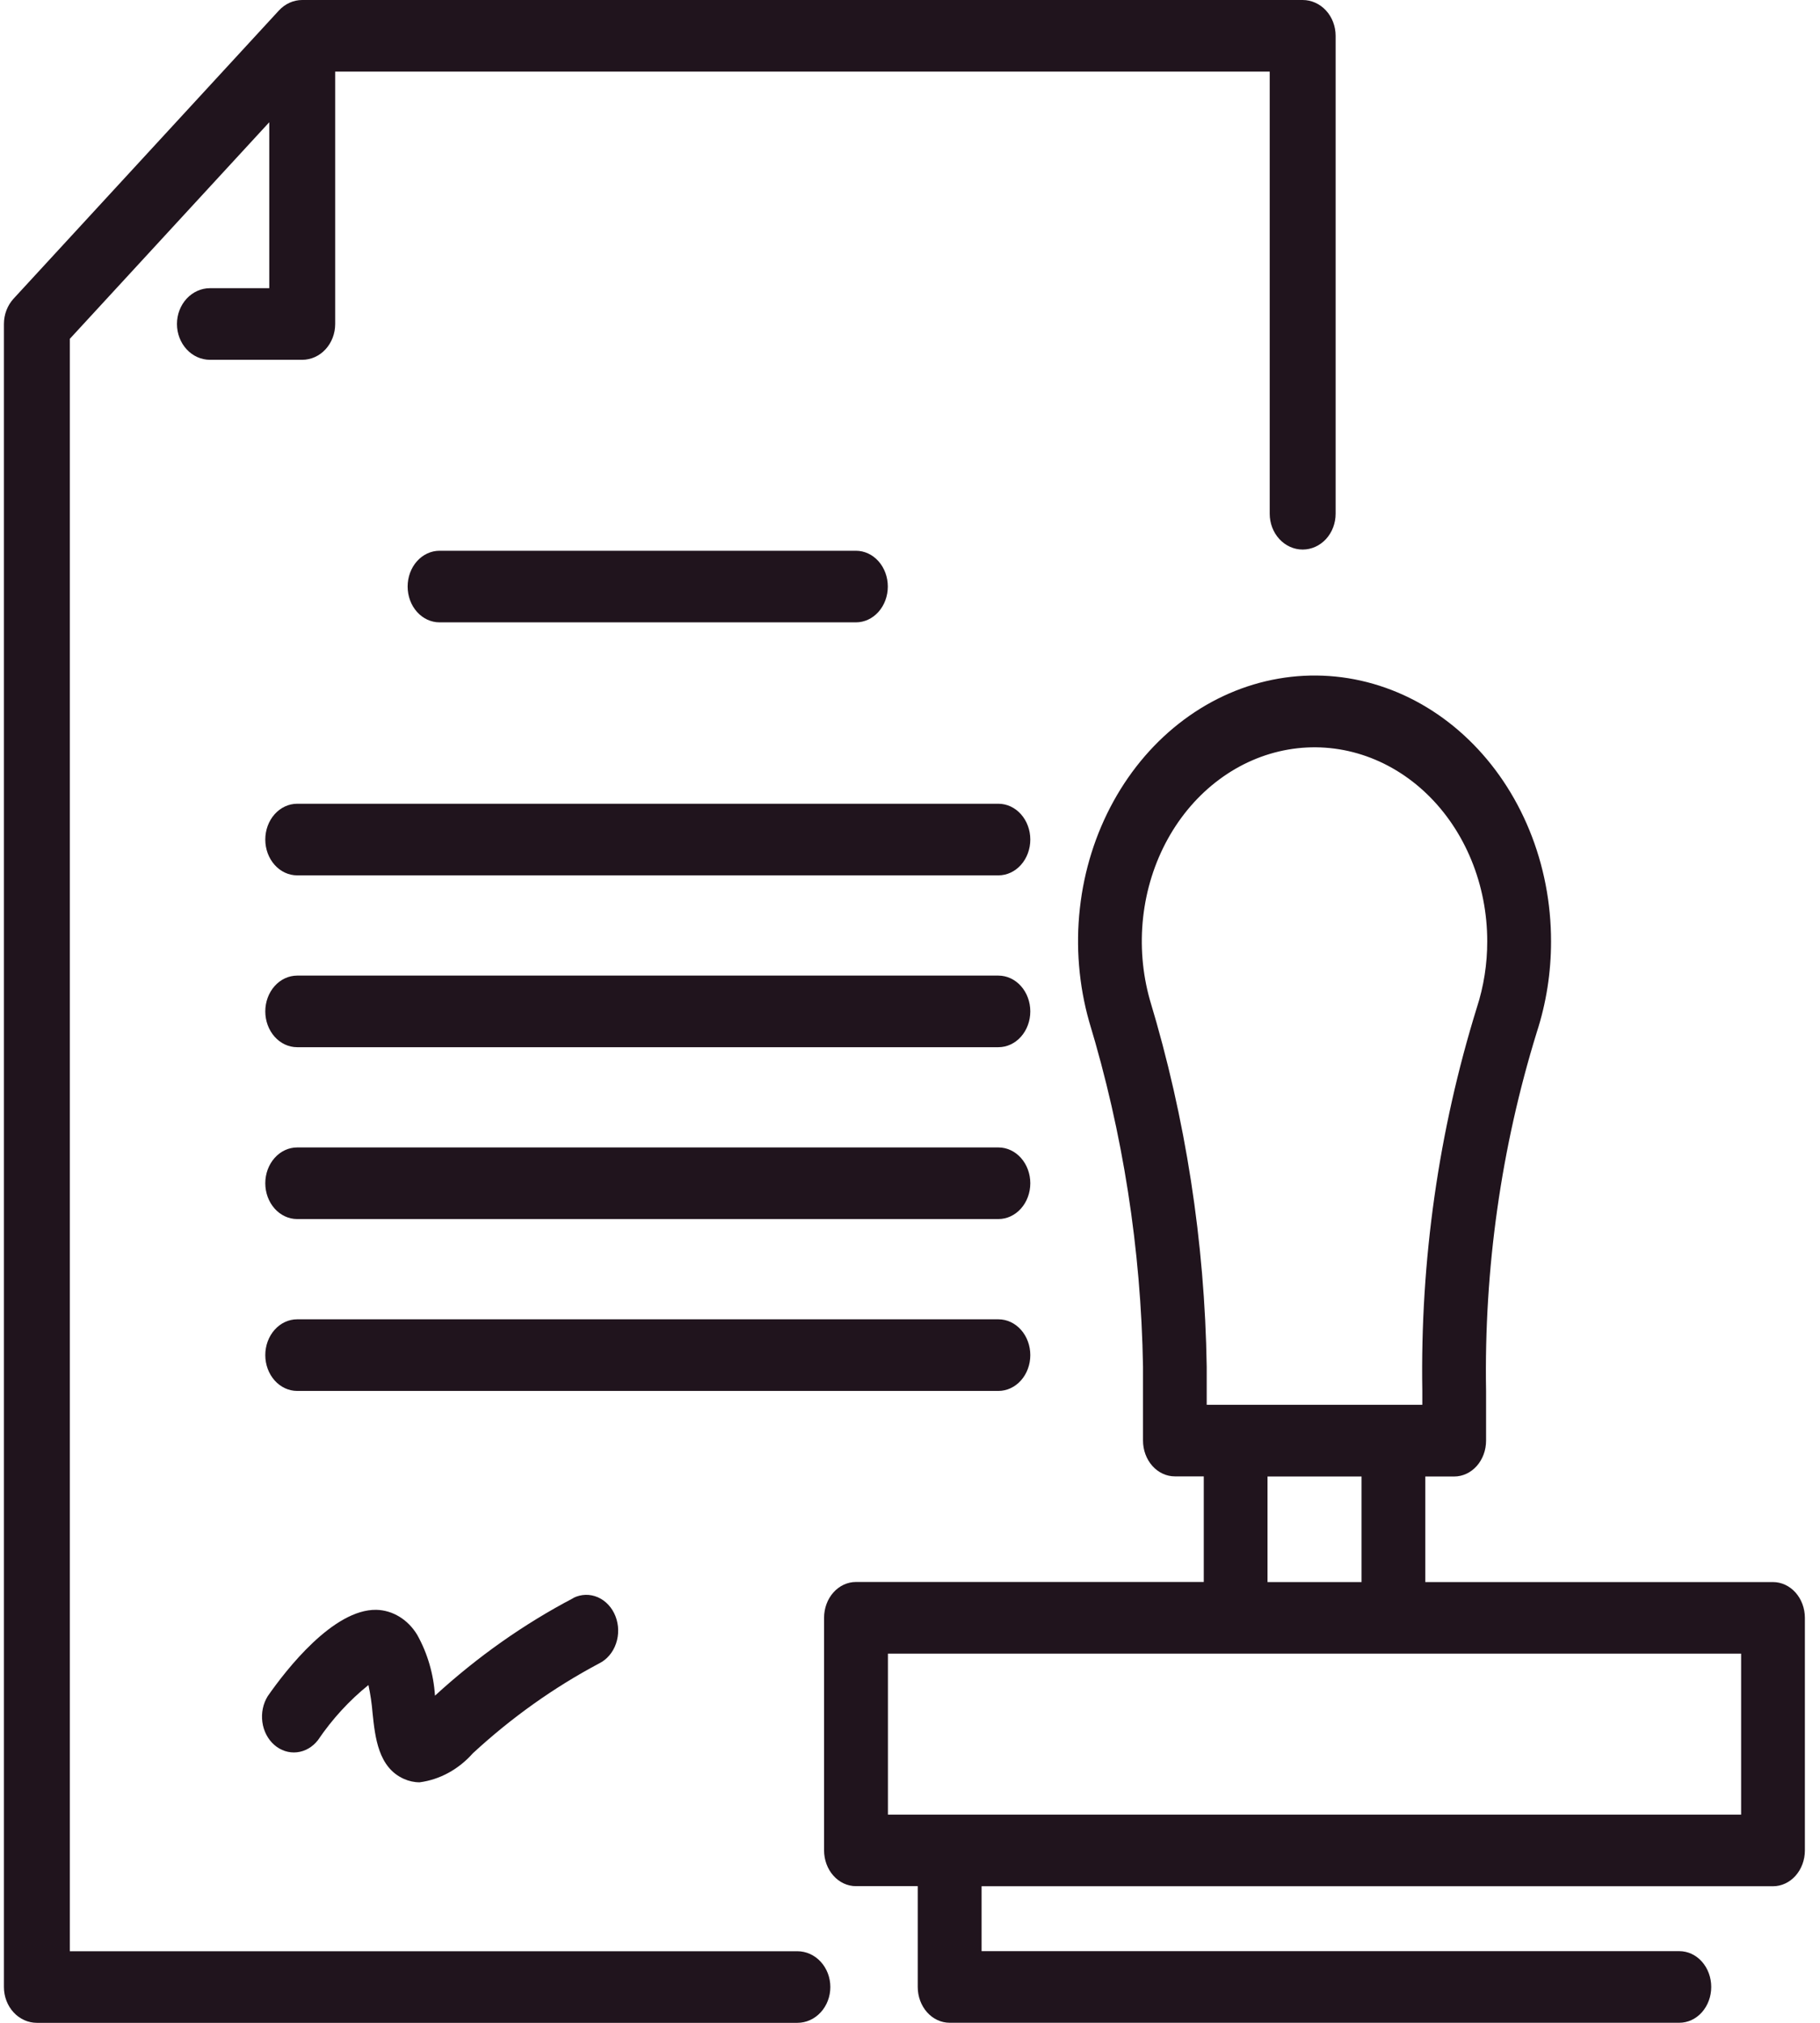 <svg width="117" height="130" viewBox="0 0 117 130" fill="none" xmlns="http://www.w3.org/2000/svg">
<path d="M51.26 125.398H4.488V21.776L17.31 7.856V18.521H13.496C12.934 18.521 12.395 18.764 11.997 19.195C11.6 19.627 11.376 20.212 11.376 20.822C11.376 21.432 11.6 22.018 11.997 22.449C12.395 22.881 12.934 23.123 13.496 23.123H19.429C19.991 23.123 20.53 22.881 20.927 22.449C21.325 22.018 21.548 21.432 21.548 20.822V4.602H81.624V33.017C81.624 33.627 81.847 34.212 82.245 34.644C82.642 35.075 83.181 35.318 83.743 35.318C84.305 35.318 84.844 35.075 85.242 34.644C85.639 34.212 85.862 33.627 85.862 33.017V2.301C85.862 1.691 85.639 1.105 85.242 0.674C84.844 0.242 84.305 0 83.743 0H19.429C18.867 8.82867e-05 18.328 0.242 17.93 0.674L0.872 19.195C0.676 19.409 0.52 19.662 0.413 19.942C0.307 20.221 0.252 20.52 0.252 20.822V127.699C0.252 128.309 0.475 128.895 0.873 129.326C1.27 129.758 1.809 130 2.371 130H51.26C51.822 130 52.361 129.758 52.758 129.326C53.156 128.895 53.379 128.309 53.379 127.699C53.379 127.089 53.156 126.504 52.758 126.072C52.361 125.641 51.822 125.398 51.26 125.398Z" fill="#20141D"/>
<path d="M55.025 39.996C55.568 39.996 56.089 39.754 56.474 39.322C56.858 38.891 57.074 38.306 57.074 37.695C57.074 37.085 56.858 36.5 56.474 36.068C56.089 35.637 55.568 35.395 55.025 35.395H28.254C27.711 35.395 27.19 35.637 26.805 36.068C26.421 36.5 26.205 37.085 26.205 37.695C26.205 38.306 26.421 38.891 26.805 39.322C27.19 39.754 27.711 39.996 28.254 39.996H55.025Z" fill="#20141D"/>
<path d="M64.184 51.654H19.103C18.559 51.654 18.038 51.897 17.654 52.328C17.27 52.76 17.054 53.345 17.054 53.955C17.054 54.565 17.27 55.151 17.654 55.582C18.038 56.014 18.559 56.256 19.103 56.256H64.184C64.728 56.256 65.249 56.014 65.633 55.582C66.018 55.151 66.234 54.565 66.234 53.955C66.234 53.345 66.018 52.76 65.633 52.328C65.249 51.897 64.728 51.654 64.184 51.654Z" fill="#20141D"/>
<path d="M64.184 62.698H19.103C18.559 62.698 18.038 62.941 17.654 63.372C17.27 63.804 17.054 64.389 17.054 64.999C17.054 65.609 17.27 66.195 17.654 66.626C18.038 67.058 18.559 67.3 19.103 67.3H64.184C64.728 67.3 65.249 67.058 65.633 66.626C66.018 66.195 66.234 65.609 66.234 64.999C66.234 64.389 66.018 63.804 65.633 63.372C65.249 62.941 64.728 62.698 64.184 62.698Z" fill="#20141D"/>
<path d="M64.184 73.742H19.103C18.559 73.742 18.038 73.985 17.654 74.416C17.27 74.848 17.054 75.433 17.054 76.043C17.054 76.653 17.27 77.239 17.654 77.67C18.038 78.102 18.559 78.344 19.103 78.344H64.184C64.728 78.344 65.249 78.102 65.633 77.67C66.018 77.239 66.234 76.653 66.234 76.043C66.234 75.433 66.018 74.848 65.633 74.416C65.249 73.985 64.728 73.742 64.184 73.742Z" fill="#20141D"/>
<path d="M66.234 87.088C66.234 86.478 66.018 85.892 65.633 85.461C65.249 85.029 64.728 84.787 64.184 84.787H19.103C18.559 84.787 18.038 85.029 17.654 85.461C17.27 85.892 17.054 86.478 17.054 87.088C17.054 87.698 17.27 88.284 17.654 88.715C18.038 89.147 18.559 89.389 19.103 89.389H64.184C64.728 89.389 65.249 89.147 65.633 88.715C66.018 88.284 66.234 87.698 66.234 87.088Z" fill="#20141D"/>
<path d="M36.865 102.699C33.678 104.369 30.688 106.477 27.963 108.974C27.873 107.583 27.479 106.238 26.816 105.058C26.524 104.576 26.134 104.179 25.677 103.9C25.221 103.621 24.712 103.47 24.193 103.457C21.421 103.413 18.388 107.313 17.211 109.007C16.911 109.49 16.788 110.083 16.866 110.665C16.944 111.247 17.217 111.773 17.63 112.136C18.043 112.498 18.564 112.669 19.086 112.613C19.608 112.557 20.091 112.279 20.436 111.836C21.356 110.48 22.451 109.285 23.685 108.291C23.813 108.882 23.901 109.483 23.95 110.089C24.114 111.65 24.316 113.586 25.965 114.323C26.287 114.467 26.63 114.542 26.976 114.542C28.273 114.371 29.48 113.712 30.401 112.673C32.885 110.382 35.611 108.443 38.517 106.901C39.015 106.655 39.405 106.197 39.601 105.628C39.798 105.059 39.785 104.426 39.566 103.867C39.347 103.309 38.94 102.871 38.433 102.65C37.926 102.429 37.362 102.443 36.865 102.689V102.699Z" fill="#20141D"/>
<path d="M113.978 101.674H91.626V94.889H93.484C94.027 94.889 94.548 94.646 94.933 94.215C95.317 93.783 95.533 93.198 95.533 92.588V89.392C95.398 81.549 96.503 73.742 98.795 66.332C99.402 64.464 99.712 62.491 99.71 60.502C99.712 58.039 99.24 55.603 98.324 53.364C97.409 51.125 96.073 49.134 94.408 47.53C92.743 45.925 90.788 44.744 88.678 44.068C86.568 43.392 84.352 43.237 82.184 43.614C80.015 43.99 77.945 44.889 76.115 46.249C74.285 47.609 72.74 49.397 71.584 51.492C70.428 53.586 69.689 55.936 69.419 58.382C69.149 60.827 69.353 63.308 70.018 65.656C72.186 72.801 73.353 80.281 73.479 87.828V92.58C73.479 92.883 73.532 93.182 73.635 93.461C73.738 93.74 73.889 93.994 74.079 94.207C74.269 94.421 74.495 94.591 74.744 94.706C74.992 94.822 75.259 94.881 75.528 94.881H77.385V101.668H55.025C54.481 101.668 53.96 101.91 53.576 102.342C53.191 102.773 52.976 103.359 52.976 103.969V118.915C52.976 119.526 53.191 120.111 53.576 120.542C53.96 120.974 54.481 121.216 55.025 121.216H58.997V127.694C58.997 128.304 59.213 128.889 59.597 129.321C59.981 129.752 60.503 129.995 61.046 129.995H107.959C108.502 129.995 109.024 129.752 109.408 129.321C109.792 128.889 110.008 128.304 110.008 127.694C110.008 127.084 109.792 126.498 109.408 126.067C109.024 125.635 108.502 125.393 107.959 125.393H63.102V121.222H113.978C114.522 121.222 115.043 120.979 115.427 120.548C115.812 120.116 116.028 119.531 116.028 118.921V103.974C116.028 103.364 115.812 102.779 115.427 102.347C115.043 101.916 114.522 101.674 113.978 101.674ZM73.921 64.263C73.437 62.549 73.289 60.737 73.487 58.952C73.685 57.167 74.225 55.452 75.069 53.923C75.913 52.395 77.042 51.089 78.378 50.097C79.713 49.104 81.225 48.448 82.808 48.173C84.391 47.898 86.008 48.011 87.549 48.504C89.089 48.997 90.516 49.858 91.732 51.029C92.948 52.2 93.924 53.652 94.593 55.287C95.262 56.921 95.609 58.698 95.608 60.497C95.61 61.947 95.385 63.386 94.942 64.749C92.485 72.664 91.297 81.006 91.434 89.387V90.281H77.574V87.833C77.45 79.812 76.218 71.86 73.921 64.263ZM81.484 94.889H87.528V101.675H81.484V94.889ZM111.929 116.62H57.081V106.275H111.929V116.62Z" fill="#20141D"/>
</svg>

